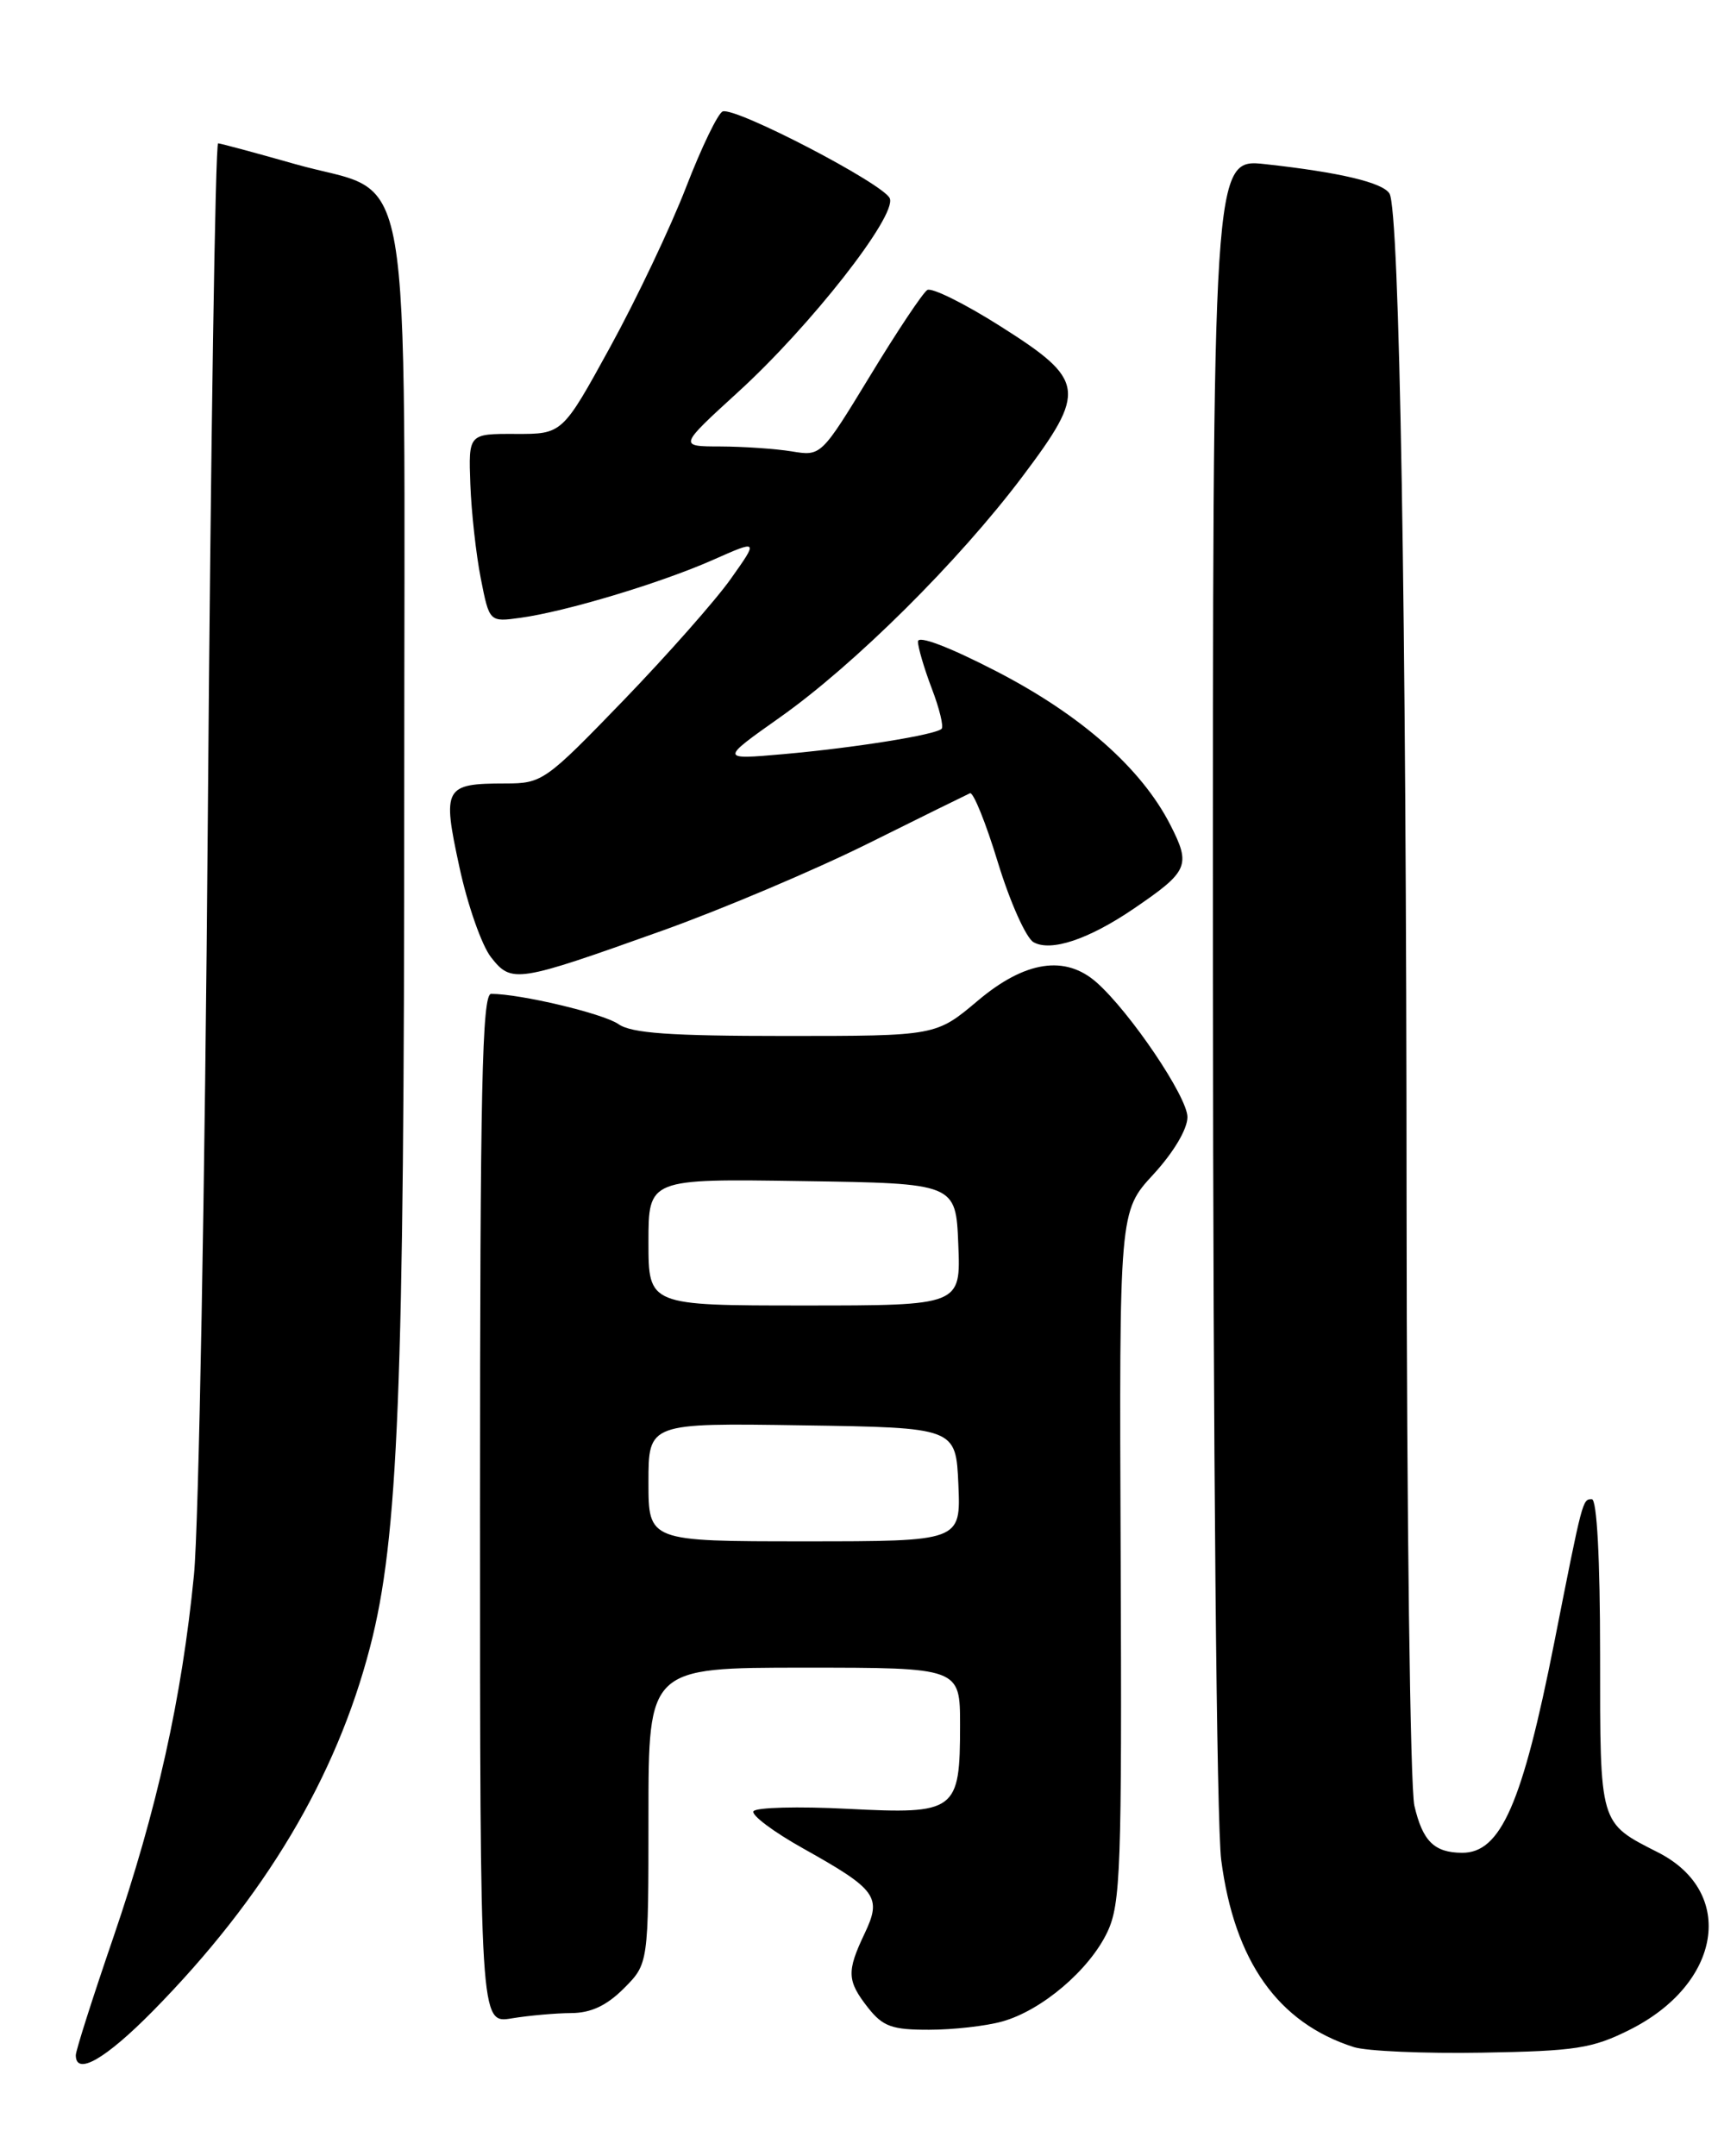 <?xml version="1.0" encoding="UTF-8" standalone="no"?>
<!DOCTYPE svg PUBLIC "-//W3C//DTD SVG 1.1//EN" "http://www.w3.org/Graphics/SVG/1.1/DTD/svg11.dtd" >
<svg xmlns="http://www.w3.org/2000/svg" xmlns:xlink="http://www.w3.org/1999/xlink" version="1.1" viewBox="0 0 204 256">
 <g >
 <path fill="currentColor"
d=" M 18.15 238.77 C 31.43 225.28 39.92 211.05 43.94 195.56 C 47.30 182.63 48.00 165.16 48.00 94.31 C 48.00 15.80 49.35 23.56 35.00 19.47 C 30.32 18.14 26.23 17.04 25.90 17.02 C 25.57 17.01 25.02 52.89 24.68 96.75 C 24.34 140.61 23.60 181.22 23.03 187.00 C 21.59 201.64 18.64 214.87 13.45 230.05 C 11.00 237.19 9.00 243.47 9.00 244.01 C 9.00 246.50 12.52 244.48 18.15 238.77 Z  M 193.50 241.00 C 204.41 235.54 206.17 224.68 196.91 219.95 C 189.86 216.36 190.00 216.82 190.00 196.43 C 190.00 185.05 189.62 178.00 189.02 178.00 C 187.91 178.00 187.94 177.89 184.56 195.00 C 180.77 214.16 178.20 220.02 173.60 219.98 C 170.30 219.96 168.93 218.60 167.95 214.40 C 167.45 212.25 167.04 180.09 167.02 142.91 C 167.00 72.76 166.19 24.92 164.99 22.98 C 164.18 21.67 159.08 20.46 150.25 19.49 C 144.00 18.80 144.00 18.80 144.03 116.15 C 144.05 171.79 144.47 216.64 145.01 220.83 C 146.58 232.87 151.76 240.18 160.76 243.05 C 162.27 243.53 169.12 243.83 176.00 243.71 C 187.09 243.52 189.06 243.22 193.50 241.00 Z  M 119.00 240.01 C 123.69 238.71 129.35 233.90 131.49 229.39 C 133.07 226.05 133.22 221.87 133.07 184.77 C 132.90 143.83 132.90 143.83 136.95 139.44 C 139.35 136.83 141.00 134.06 141.00 132.63 C 141.00 130.24 134.22 120.20 130.22 116.65 C 126.49 113.35 121.72 114.08 116.12 118.80 C 111.14 123.00 111.14 123.00 93.29 123.00 C 79.55 123.00 74.98 122.68 73.43 121.59 C 71.64 120.34 61.80 118.00 58.32 118.00 C 57.24 118.00 57.00 129.25 57.00 179.13 C 57.00 240.26 57.00 240.26 60.75 239.64 C 62.81 239.30 66.00 239.02 67.83 239.01 C 70.16 239.00 72.03 238.13 74.08 236.08 C 77.00 233.15 77.00 233.15 77.00 215.58 C 77.00 198.00 77.00 198.00 95.50 198.00 C 114.00 198.00 114.00 198.00 114.00 204.81 C 114.00 215.08 113.54 215.42 100.65 214.76 C 94.78 214.46 89.75 214.59 89.47 215.05 C 89.19 215.50 91.85 217.50 95.38 219.47 C 104.12 224.36 104.74 225.22 102.66 229.58 C 100.52 234.08 100.57 235.18 103.07 238.37 C 104.84 240.61 105.92 241.00 110.32 240.99 C 113.17 240.99 117.08 240.55 119.00 240.01 Z  M 78.63 110.50 C 85.71 107.97 96.67 103.33 102.98 100.20 C 109.29 97.06 114.78 94.36 115.18 94.18 C 115.57 94.01 117.07 97.71 118.50 102.42 C 119.94 107.12 121.84 111.37 122.73 111.87 C 124.79 113.02 129.24 111.54 134.56 107.93 C 141.14 103.45 141.44 102.78 138.97 97.94 C 135.53 91.21 128.36 84.88 118.25 79.67 C 112.64 76.78 109.00 75.40 109.00 76.17 C 109.00 76.86 109.74 79.37 110.64 81.74 C 111.55 84.11 112.07 86.26 111.81 86.53 C 111.08 87.25 101.47 88.79 93.00 89.54 C 85.50 90.20 85.50 90.20 92.63 85.16 C 101.51 78.88 113.84 66.63 121.39 56.60 C 129.09 46.37 128.92 45.15 118.78 38.73 C 114.54 36.04 110.63 34.11 110.11 34.43 C 109.58 34.76 106.53 39.33 103.33 44.60 C 97.50 54.17 97.50 54.17 94.00 53.59 C 92.08 53.28 88.27 53.02 85.54 53.01 C 80.58 53.00 80.58 53.00 87.64 46.55 C 96.24 38.71 106.47 25.66 105.66 23.56 C 105.02 21.88 87.39 12.70 85.82 13.23 C 85.27 13.41 83.31 17.46 81.47 22.22 C 79.63 26.98 75.57 35.52 72.45 41.21 C 66.78 51.54 66.78 51.54 61.21 51.52 C 55.63 51.50 55.63 51.50 55.85 57.50 C 55.97 60.80 56.53 65.83 57.09 68.68 C 58.11 73.86 58.11 73.86 61.81 73.35 C 67.19 72.61 78.41 69.24 84.65 66.48 C 90.07 64.08 90.07 64.08 86.78 68.72 C 84.98 71.27 79.22 77.78 74.00 83.19 C 64.75 92.76 64.38 93.02 60.00 93.02 C 52.75 93.03 52.50 93.48 54.55 102.94 C 55.52 107.45 57.21 112.27 58.31 113.66 C 60.75 116.77 61.36 116.67 78.63 110.50 Z  M 77.00 175.98 C 77.00 168.95 77.00 168.95 95.25 169.23 C 113.50 169.50 113.50 169.50 113.80 176.25 C 114.09 183.00 114.09 183.00 95.55 183.00 C 77.00 183.00 77.00 183.00 77.00 175.98 Z  M 77.00 147.48 C 77.00 139.95 77.00 139.95 95.25 140.23 C 113.50 140.50 113.50 140.50 113.79 147.75 C 114.09 155.00 114.09 155.00 95.54 155.00 C 77.00 155.00 77.00 155.00 77.00 147.48 Z "/>
</g>
</svg>